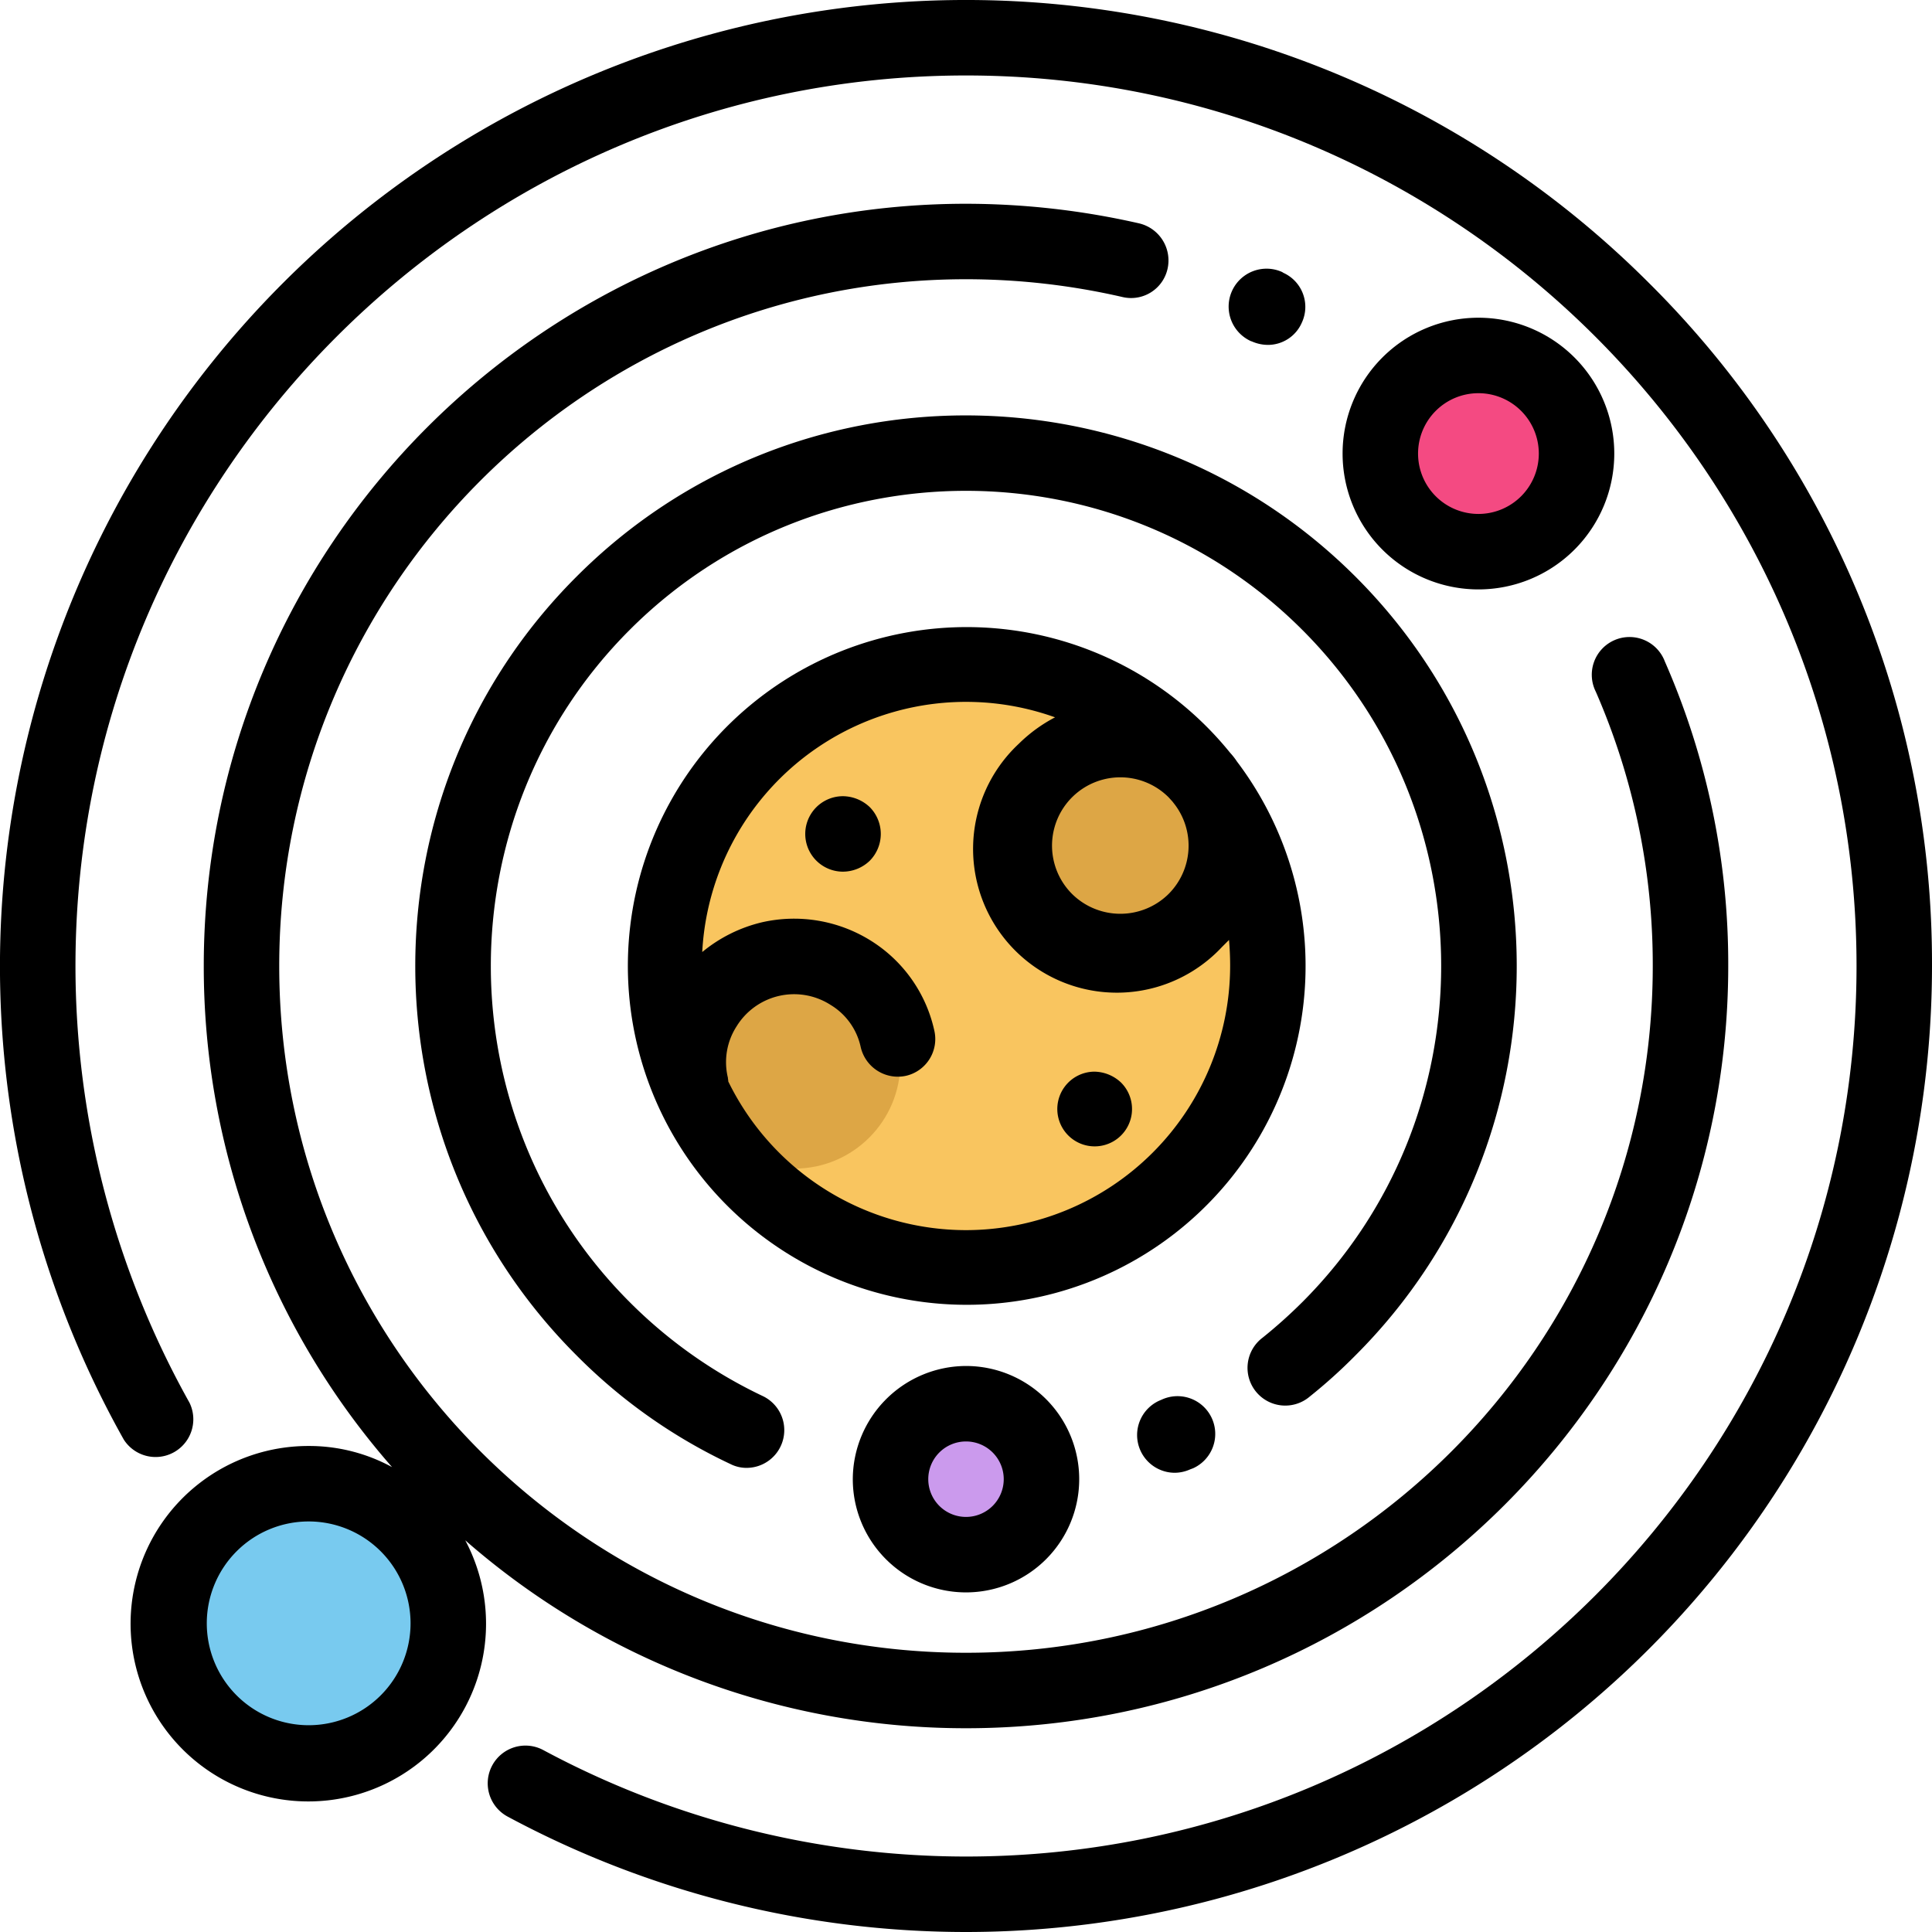 <svg id="Capa_1" data-name="Capa 1" xmlns="http://www.w3.org/2000/svg" viewBox="0 0 512 512"><defs><style>.cls-1{fill:#f44a82;}.cls-2{fill:#78caef;}.cls-3{fill:#f9c55f;}.cls-4{fill:#dda645;}.cls-5{fill:#cb9aed;}</style></defs><circle class="cls-1" cx="391.8" cy="120.2" r="26"/><circle class="cls-2" cx="81.8" cy="430.2" r="37"/><circle class="cls-3" cx="256" cy="256" r="80"/><circle class="cls-4" cx="210.5" cy="281.6" r="28.1"/><circle class="cls-5" cx="256" cy="392" r="20"/><circle class="cls-4" cx="296.9" cy="224.1" r="28.1"/><path d="M327.8,201.8a18.1,18.1,0,0,0-1.8-2.3,89.8,89.8,0,1,0,1.8,2.3Zm-18.1,35.1a18.2,18.2,0,0,1-25.6,0,18.1,18.1,0,0,1,25.6-25.6l1,1.1.7.9A18.1,18.1,0,0,1,309.7,236.9ZM256,326a70.2,70.2,0,0,1-63-39.4c0-.4-.1-.7-.1-1a17.5,17.5,0,0,1,2.3-13.6,17.9,17.9,0,0,1,24.9-5.7,17.3,17.3,0,0,1,8,11.2,10.1,10.1,0,0,0,12,7.6,10,10,0,0,0,7.5-12,37.6,37.6,0,0,0-16.8-23.8,38.4,38.4,0,0,0-28.8-4.9,39,39,0,0,0-15.9,7.9,70,70,0,0,1,93.5-62.2,40,40,0,0,0-9.6,7A38.1,38.1,0,1,0,323.8,251l1.9-1.9c.2,2.2.3,4.6.3,6.9A70.1,70.1,0,0,1,256,326Z"/><path d="M256,458c111.4,0,202-90.6,202-202a199.2,199.2,0,0,0-16.8-80.7,10,10,0,1,0-18.3,8A180.7,180.7,0,0,1,438,256c0,100.4-81.6,182-182,182S74,356.4,74,256,155.6,74,256,74a185.1,185.1,0,0,1,41.4,4.7,9.9,9.9,0,0,0,12-7.4,10.1,10.1,0,0,0-7.5-12.1A207.1,207.1,0,0,0,256,54C144.6,54,54,144.6,54,256a201.1,201.1,0,0,0,49.9,132.8,45.9,45.9,0,0,0-22.1-5.6,47.1,47.1,0,1,0,41.5,25A201.3,201.3,0,0,0,256,458Zm-174.2-.8a27,27,0,1,1,27-27A27,27,0,0,1,81.8,457.2Z"/><path d="M331.8,90.5a10.6,10.6,0,0,0,4.2.9,9.8,9.8,0,0,0,9-5.9,9.9,9.9,0,0,0-4.9-13.2l-.3-.2a10,10,0,0,0-8.3,18.3Z"/><path d="M152.8,152.8c-57,56.9-57,149.5,0,206.4A143.2,143.2,0,0,0,193.6,388a9.4,9.4,0,0,0,4.3,1,10,10,0,0,0,4.3-19,126.2,126.2,0,0,1-35.3-24.9c-49.1-49.1-49.1-129.1,0-178.2s129.1-49.1,178.2,0,49.1,129.1,0,178.2a133,133,0,0,1-10.5,9.4,10,10,0,1,0,12.5,15.6,138.4,138.4,0,0,0,12.1-10.9c57-56.9,57-149.5,0-206.4S209.7,95.8,152.8,152.8Z"/><path d="M307.9,370.9l-.7.3a10,10,0,0,0,4.1,19.1,10.1,10.1,0,0,0,4.1-.9l.8-.3a10,10,0,0,0-8.3-18.2Z"/><path d="M437,75A255.9,255.9,0,0,0,75,75,256.1,256.1,0,0,0,32.8,381.5a10,10,0,0,0,17.4-9.8A237.2,237.2,0,0,1,20,256C20,125.9,125.9,20,256,20S492,125.9,492,256,386.1,492,256,492a237.1,237.1,0,0,1-112-28.2,10,10,0,1,0-9.5,17.6A256.8,256.8,0,0,0,256,512,256.1,256.1,0,0,0,512,256,254,254,0,0,0,437,75Z"/><path d="M391.8,156.2a36,36,0,1,0-36-36A36,36,0,0,0,391.8,156.2Zm0-52a16,16,0,1,1-16,16A16,16,0,0,1,391.8,104.2Z"/><path d="M226,392a30,30,0,1,0,30-30A30.1,30.1,0,0,0,226,392Zm40,0a10,10,0,1,1-10-10A10,10,0,0,1,266,392Z"/><path d="M290,284a9.9,9.9,0,1,0,7.1,2.9A10.5,10.5,0,0,0,290,284Z"/><path d="M223.4,211a10,10,0,1,0,0,20,10.3,10.3,0,0,0,7.1-2.9,10.1,10.1,0,0,0,0-14.2A10.5,10.5,0,0,0,223.4,211Z"/></svg>